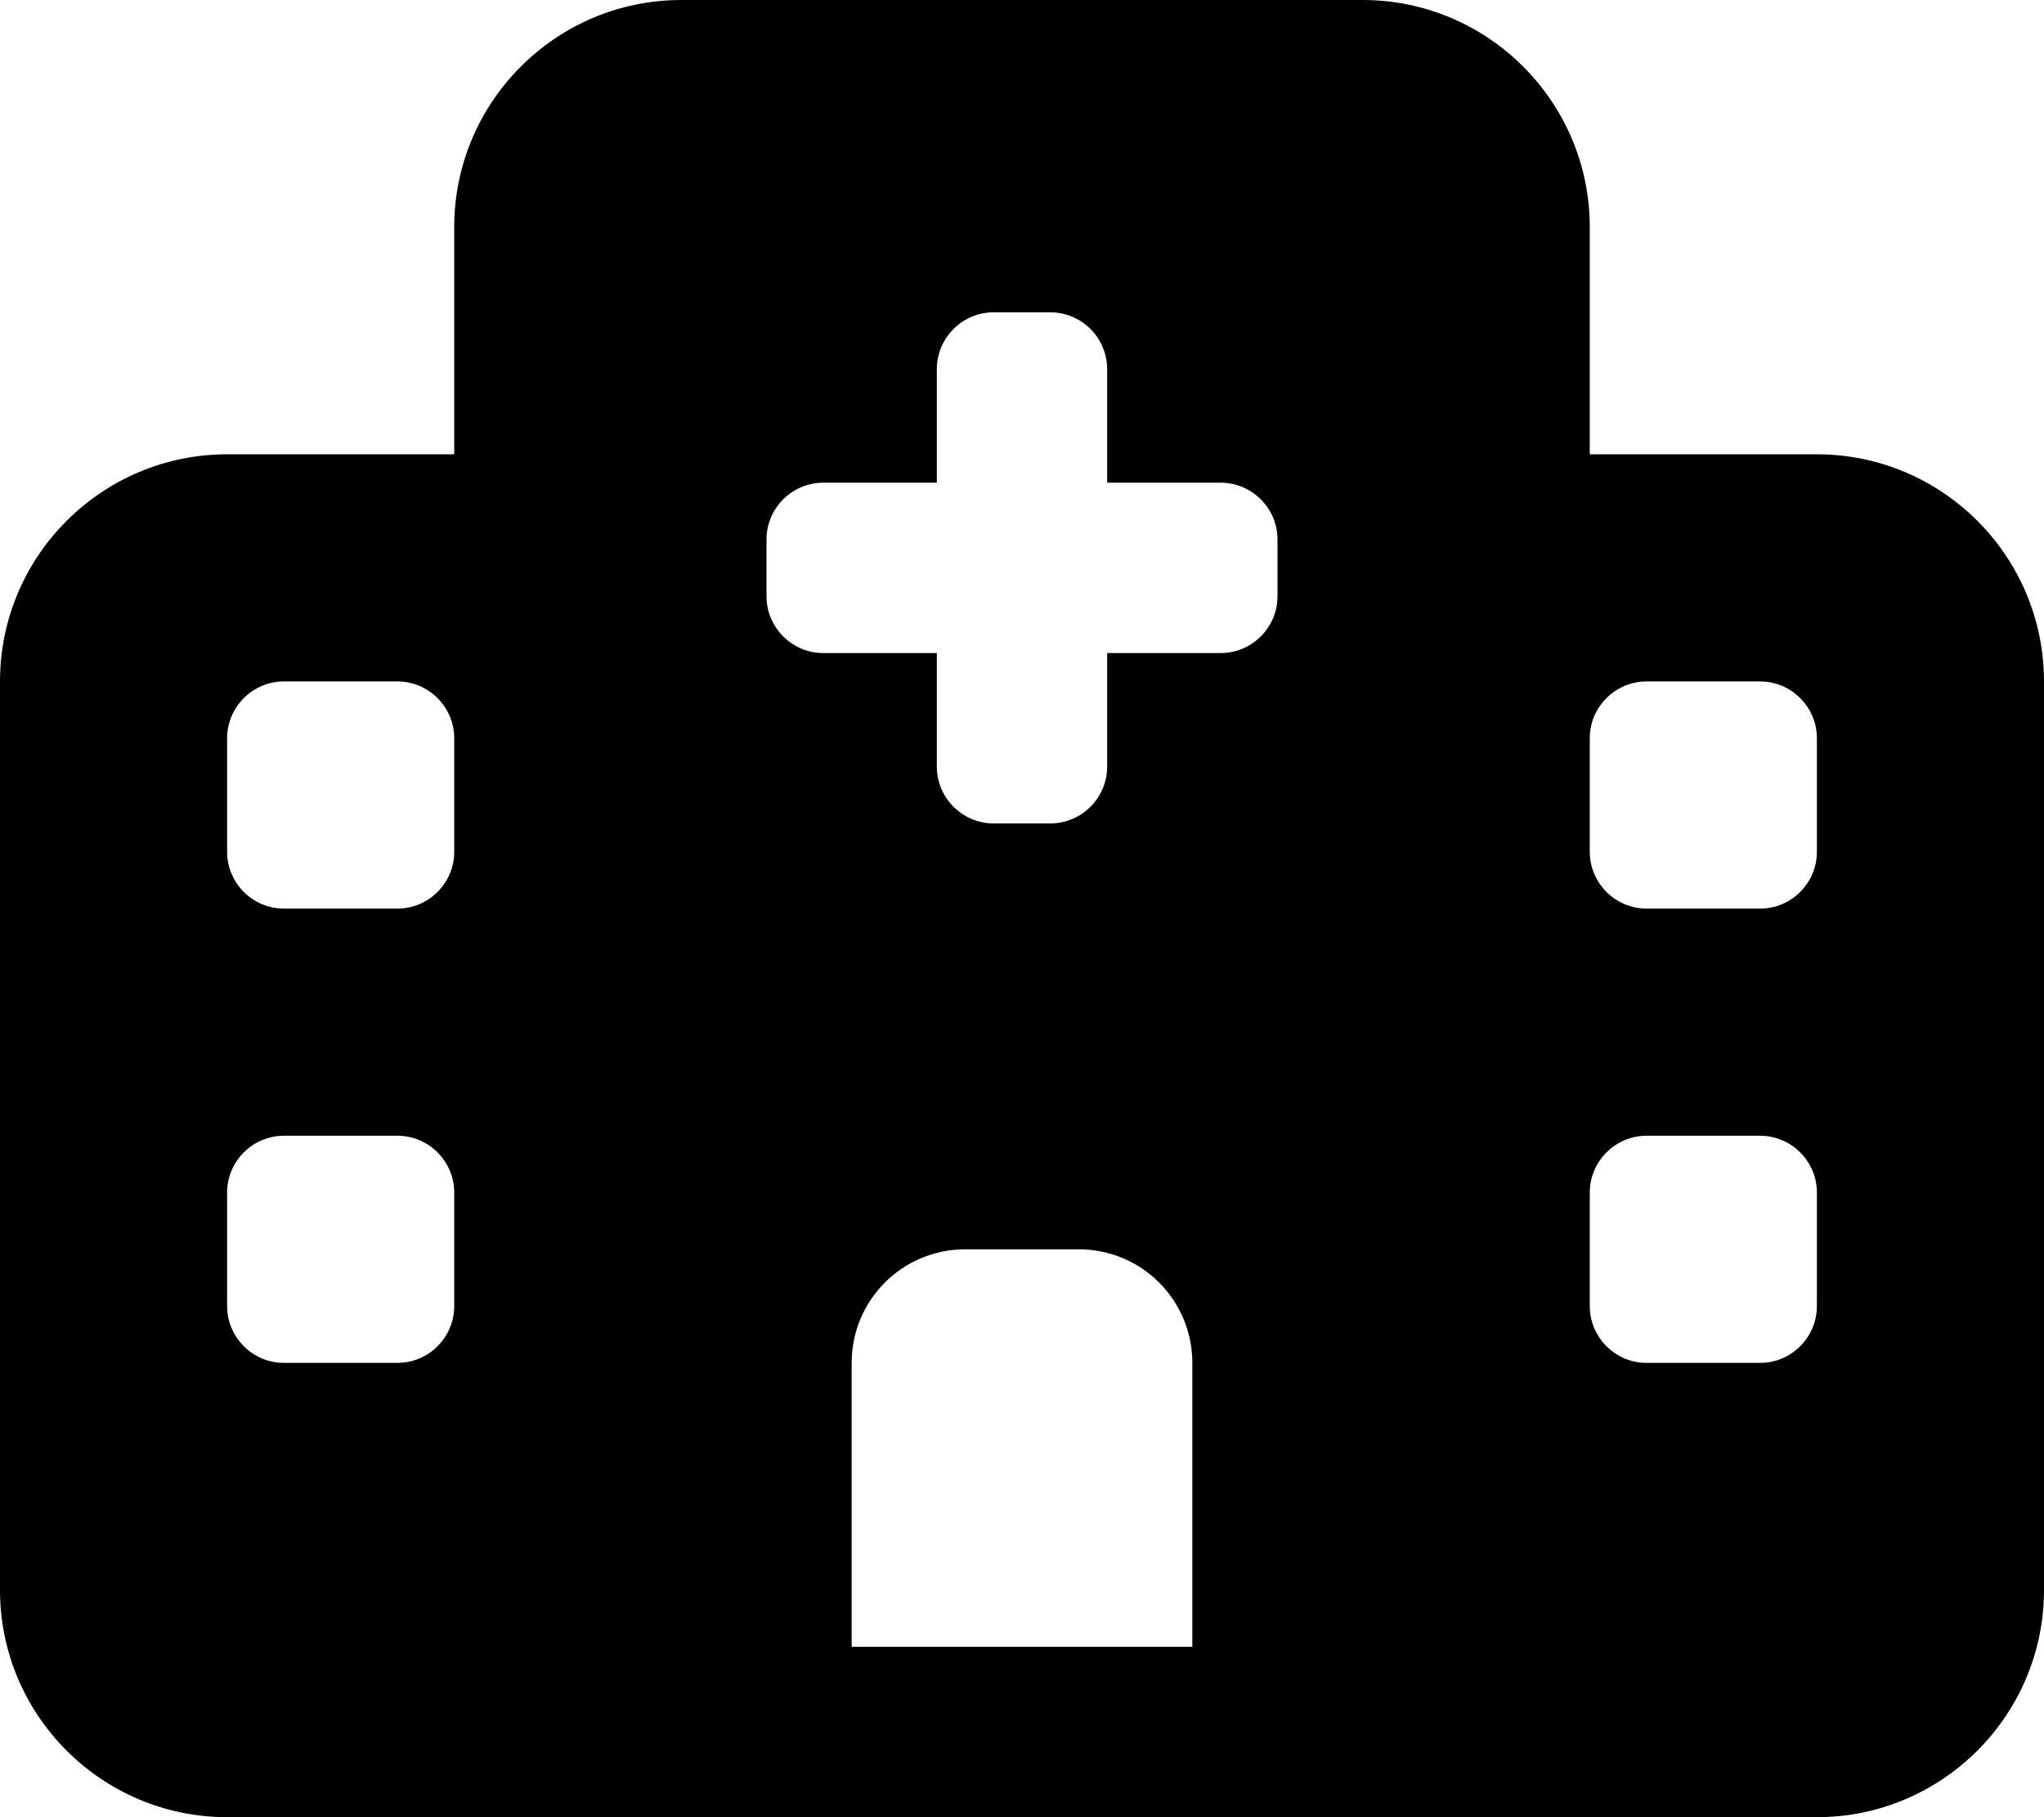 <svg xmlns="http://www.w3.org/2000/svg" viewBox="0 0 576 512"><!--! Font Awesome Free 7.1.0 by @fontawesome - https://fontawesome.com License - https://fontawesome.com/license/free (Icons: CC BY 4.0, Fonts: SIL OFL 1.1, Code: MIT License) Copyright 2025 Fonticons, Inc.--><path d="M128 64c0-35.3 28.7-64 64-64h192c35.3 0 64 28.7 64 64v64h64c35.3 0 64 28.7 64 64v256c0 35.3-28.7 64-64 64H64c-35.3 0-64-28.7-64-64V192c0-35.3 28.7-64 64-64h64zm144 288c-17.7 0-32 14.3-32 32v80h96v-80c0-17.7-14.3-32-32-32zm-144 16v-32c0-8.8-7.2-16-16-16H80c-8.8 0-16 7.2-16 16v32c0 8.8 7.2 16 16 16h32c8.8 0 16-7.2 16-16m-16-112c8.8 0 16-7.2 16-16v-32c0-8.8-7.2-16-16-16H80c-8.8 0-16 7.2-16 16v32c0 8.8 7.2 16 16 16zm400 112v-32c0-8.8-7.2-16-16-16h-32c-8.8 0-16 7.2-16 16v32c0 8.8 7.2 16 16 16h32c8.8 0 16-7.2 16-16m-16-112c8.8 0 16-7.2 16-16v-32c0-8.8-7.2-16-16-16h-32c-8.8 0-16 7.2-16 16v32c0 8.8 7.2 16 16 16zM264 104v32h-32c-8.8 0-16 7.2-16 16v16c0 8.8 7.2 16 16 16h32v32c0 8.8 7.2 16 16 16h16c8.8 0 16-7.2 16-16v-32h32c8.8 0 16-7.2 16-16v-16c0-8.8-7.2-16-16-16h-32v-32c0-8.8-7.2-16-16-16h-16c-8.8 0-16 7.2-16 16"/></svg>